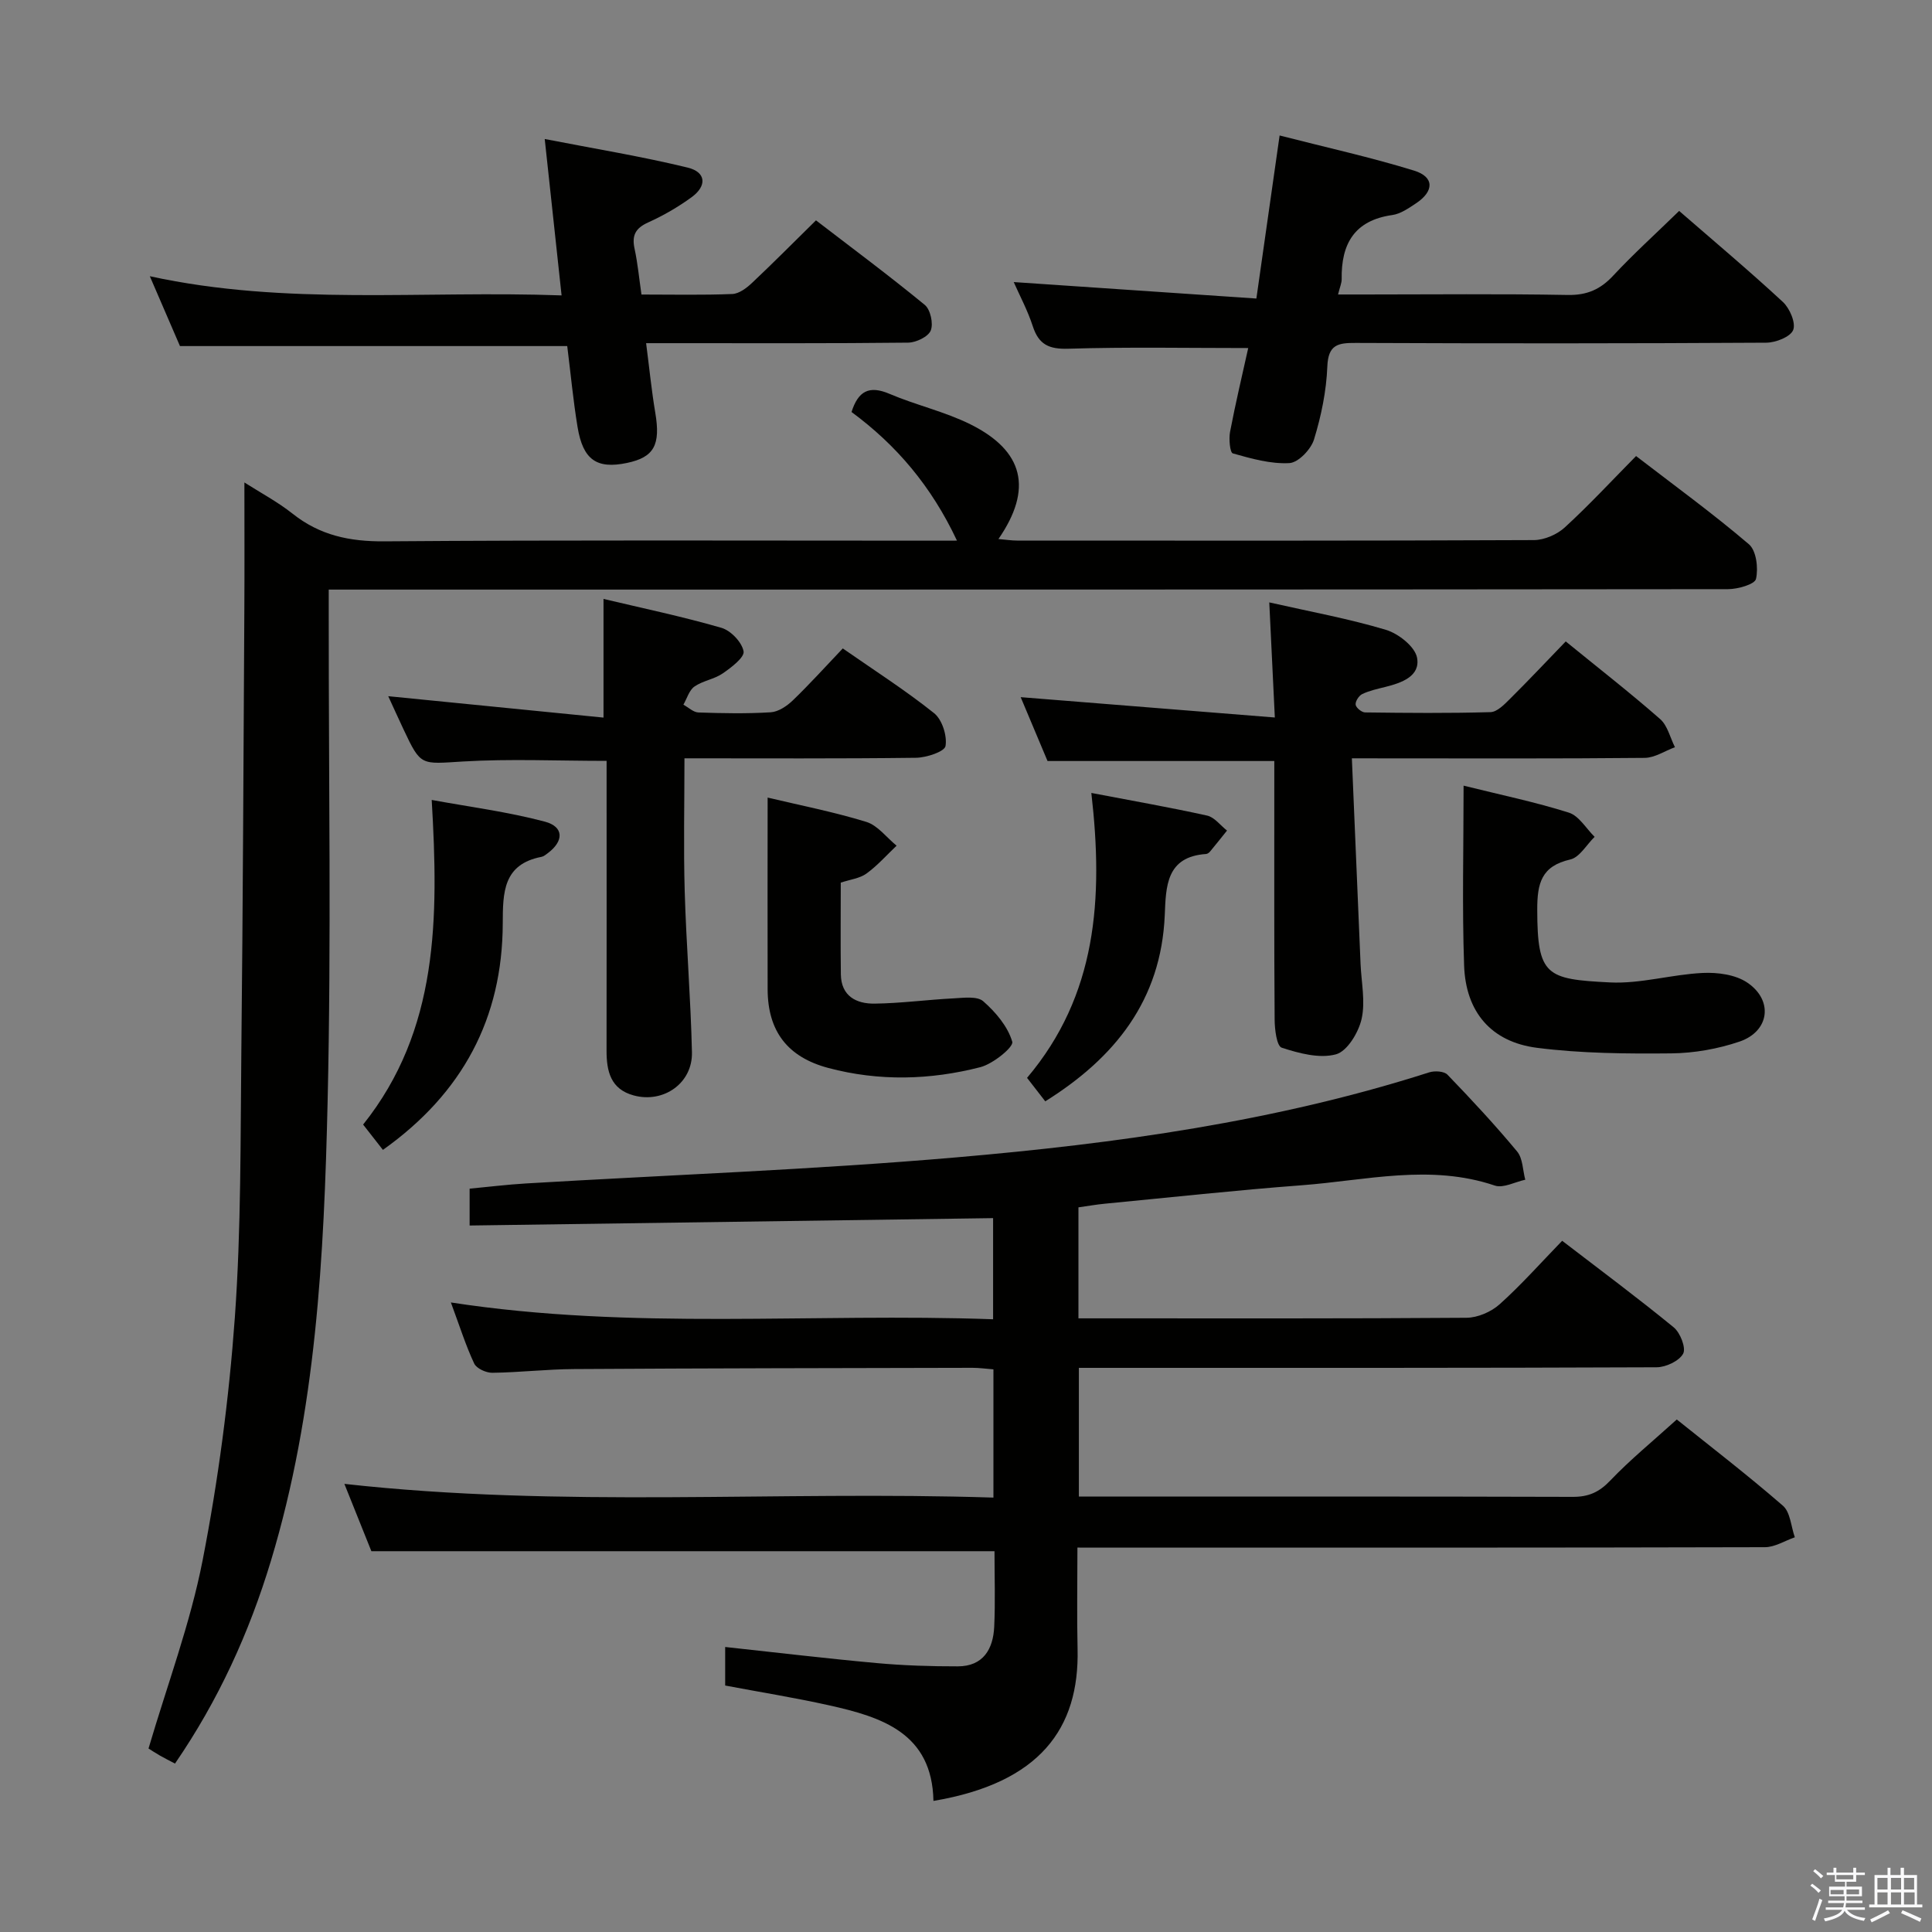 <svg enable-background="new 0 0 400 400" viewBox="0 0 400 400" xmlns="http://www.w3.org/2000/svg"><rect x="0" y="0" width="400" height="400" fill="#808080" stroke="none"/><path d="m374.8 390.4.4-.4c.7.5 1.3 1 1.8 1.4l-.5.5c-.5-.6-1.1-1.1-1.7-1.5zm1 7.3-.6-.3c.5-1.4 1.1-2.8 1.5-4.3.2.1.4.2.6.3-.5 1.3-1 2.8-1.5 4.3zm-.4-10.3.4-.4c.4.3 1 .8 1.7 1.4l-.5.5c-.4-.5-1-1-1.6-1.5zm2.5.3h1.7v-1h.6v1h3.5v-1h.6v1h1.8v.5h-1.8v1.4h-2v1h3.2v2h-3.2v.9h3.3v.5h-3.4c0 .3-.1.6-.1.9h4v.5h-3.7c.7.9 1.9 1.5 3.8 1.7-.1.2-.2.4-.3.6-2.1-.4-3.5-1.1-4-2.1-.4 1-1.8 1.7-4 2.2-.1-.2-.2-.4-.3-.6 2.1-.4 3.4-1 3.8-1.8h-3.4v-.5h3.6c.1-.3.1-.6.2-.9h-3.3v-.5h3.4c0-.3 0-.6 0-.9h-3.2v-2h3.3v-1h-2.1v-1.4h-1.7v-.5zm1.1 3.5v1h2.7c0-.3 0-.4 0-.4 0-.1 0-.2 0-.2 0-.1 0-.2 0-.3h-2.7zm1.2-3v.9h3.5v-.9zm4.7 3h-2.6v.6.4h2.6z" fill="#fafafb"/><path d="m393.6 386.7h.6v1.5h2.7v6.1h1.1v.6h-11v-.6h1.1v-6.1h2.7v-1.5h.6v1.5h2.1v-1.5zm-2.7 8.8.4.6c-1.2.6-2.5 1.3-3.8 1.9-.1-.2-.2-.4-.3-.6 1.2-.6 2.5-1.2 3.7-1.9zm-2.2-6.7v2.4h2.1v-2.4zm0 3v2.5h2.1v-2.5zm2.8-3v2.4h2.1v-2.4zm0 3v2.5h2.1v-2.5zm6 6.1c-1.4-.7-2.7-1.3-3.9-1.8l.3-.6c1.5.6 2.7 1.2 3.9 1.7zm-1.2-9.1h-2.1v2.4h2.1zm-2.1 3v2.5h2.2v-2.5z" fill="#fafafb"/><g fill="#010100"><path d="m223.07 320.41c0 7.41-.13 14.21.03 21 .39 16.42-7.77 27.73-29.84 31.45-.27-14.03-10.64-17.35-21.6-19.79-7.09-1.58-14.28-2.73-21.52-4.1 0-2.7 0-5.13 0-7.98 10.65 1.15 20.99 2.39 31.34 3.33 5.59.51 11.22.69 16.84.68 5.22-.01 7.3-3.55 7.52-8.18.24-5.15.06-10.31.06-15.66-42.88 0-85.55 0-129.01 0-1.6-3.98-3.53-8.8-5.59-13.94 45.06 5.02 89.62 1.4 134.38 2.84 0-9.24 0-17.68 0-26.55-1.46-.11-2.9-.32-4.33-.32-27.49.06-54.99.09-82.48.26-5.65.03-11.29.7-16.93.77-1.29.02-3.27-.88-3.76-1.91-1.75-3.73-2.99-7.69-4.83-12.65 37.7 5.8 74.85 2.13 112.26 3.48 0-7.32 0-14.05 0-20.94-36.08.51-72.09 1.02-108.38 1.53 0-2.96 0-5.05 0-7.63 3.86-.36 7.77-.85 11.68-1.08 29.71-1.77 59.48-2.84 89.11-5.4 33.11-2.86 66.03-7.41 97.88-17.6 1.13-.36 3.08-.25 3.78.48 4.97 5.15 9.85 10.4 14.42 15.9 1.19 1.43 1.16 3.87 1.69 5.85-2.12.45-4.54 1.8-6.3 1.21-13.39-4.53-26.71-1.06-40.03-.06-13.58 1.02-27.13 2.51-40.68 3.81-1.79.17-3.57.49-5.5.76v22.98h4.86c25.16 0 50.33.07 75.49-.12 2.33-.02 5.12-1.23 6.87-2.81 4.45-3.99 8.44-8.5 12.93-13.13 7.94 6.1 15.66 11.83 23.09 17.92 1.36 1.11 2.59 4.27 1.96 5.45-.82 1.52-3.57 2.81-5.49 2.82-37.83.16-75.66.12-113.48.12-1.95 0-3.91 0-6.14 0v26.65h5.27c32.33 0 64.66-.04 96.99.06 3.27.01 5.47-.97 7.75-3.37 4.12-4.32 8.78-8.12 13.78-12.65 6.87 5.51 14.61 11.46 21.97 17.85 1.55 1.34 1.68 4.32 2.47 6.54-2.06.71-4.13 2.05-6.19 2.05-45.16.12-90.32.09-135.48.09-2.15-.01-4.27-.01-6.86-.01z"/><path d="m198.13 111.93c-5.32-11.32-12.58-19.81-21.83-26.63 1.38-4.34 3.64-5.56 7.86-3.76 5.48 2.34 11.43 3.67 16.75 6.31 11.09 5.52 12.95 13.39 5.81 23.75 1.46.12 2.67.32 3.87.32 35.66.02 71.31.06 106.97-.1 2.17-.01 4.8-1.14 6.42-2.63 5.02-4.6 9.66-9.61 14.75-14.77 8.01 6.16 15.93 11.92 23.36 18.26 1.54 1.31 1.98 4.94 1.47 7.18-.25 1.12-3.77 2.12-5.81 2.12-94.14.1-188.28.09-282.41.09-2.15 0-4.31 0-7.28 0v5.99c-.02 33.32.54 66.66-.23 99.96-.74 32.04-2.36 64.11-11.74 95.14-4.5 14.88-10.87 28.87-19.86 41.97-1.13-.6-2.13-1.09-3.09-1.64-1-.58-1.97-1.21-2.39-1.48 3.88-13.19 8.64-25.86 11.2-38.96 3.23-16.56 5.46-33.42 6.67-50.25 1.32-18.4 1.15-36.93 1.35-55.4.33-30.47.44-60.94.62-91.4.05-8.47.01-16.93.01-26.11 3.29 2.1 6.87 4 10 6.48 5.62 4.46 11.76 5.76 18.92 5.71 37.49-.29 74.98-.14 112.46-.14 1.79-.01 3.6-.01 6.15-.01z"/><path d="m347.65 43.67c7.26 6.31 14.53 12.41 21.48 18.85 1.42 1.32 2.71 4.34 2.13 5.8-.57 1.43-3.61 2.62-5.58 2.63-28.31.17-56.63.17-84.95.05-3.67-.02-5.74.3-5.92 4.87-.2 5.09-1.26 10.24-2.76 15.12-.63 2.05-3.25 4.79-5.1 4.89-3.88.21-7.89-.93-11.71-2.01-.59-.17-.85-2.99-.57-4.46 1.14-5.97 2.55-11.89 3.76-17.35-12.69 0-24.98-.24-37.24.14-4 .12-6.12-.84-7.36-4.65-1.06-3.27-2.71-6.34-3.95-9.15 16.67 1.13 33.17 2.25 50.24 3.41 1.64-11.53 3.15-22.09 4.81-33.76 9.71 2.49 18.88 4.51 27.83 7.27 4.23 1.3 4.19 4.28.39 6.79-1.51 1-3.18 2.17-4.89 2.41-7.86 1.11-10.6 5.99-10.48 13.28.01.79-.36 1.58-.75 3.17h5.54c13.99 0 27.99-.16 41.97.1 4.05.08 6.84-1.16 9.52-4.07 4.18-4.48 8.75-8.61 13.59-13.33z"/><path d="m279.89 157c.62 14.71 1.21 28.64 1.8 42.57.16 3.82 1.03 7.81.21 11.41-.64 2.81-2.98 6.68-5.31 7.31-3.42.92-7.64-.21-11.23-1.38-1.03-.34-1.45-3.79-1.46-5.82-.12-15.99-.06-31.99-.07-47.98 0-1.8 0-3.61 0-5.55-15.78 0-31.15 0-46.95 0-1.86-4.43-3.88-9.23-5.56-13.22 17.29 1.38 34.54 2.76 52.62 4.21-.42-8.74-.77-15.95-1.15-23.83 8.48 1.92 16.45 3.37 24.15 5.68 2.6.78 6.03 3.49 6.45 5.79.7 3.83-3.22 5.2-6.6 6.04-1.61.4-3.27.76-4.74 1.46-.7.33-1.46 1.5-1.38 2.2.07.63 1.25 1.6 1.95 1.61 8.66.11 17.33.19 25.98-.06 1.35-.04 2.83-1.56 3.96-2.68 3.9-3.87 7.66-7.87 11.61-11.96 6.77 5.52 13.31 10.61 19.54 16.07 1.54 1.35 2.07 3.85 3.07 5.83-2.09.77-4.17 2.19-6.27 2.21-17.99.18-35.98.1-53.98.1-1.83-.01-3.65-.01-6.64-.01z"/><path d="m117.44 71.65c-26.96 0-53.38 0-80.18 0-1.9-4.41-3.98-9.22-6.24-14.46 28.23 6.16 56.39 2.92 85.25 3.97-1.14-10.61-2.23-20.71-3.49-32.38 10.36 2.02 20.07 3.6 29.6 5.92 3.82.93 4.03 3.78.81 6.13-2.8 2.04-5.87 3.81-9.03 5.24-2.62 1.19-3.37 2.69-2.78 5.43.66 3.04.94 6.16 1.43 9.48 6.51 0 12.67.14 18.81-.11 1.4-.06 2.96-1.24 4.07-2.29 4.36-4.1 8.57-8.36 13.25-12.96 7.43 5.71 15.13 11.43 22.53 17.51 1.17.96 1.81 3.89 1.23 5.3-.53 1.3-3.04 2.49-4.69 2.51-15.99.18-31.97.11-47.96.11-1.81 0-3.62 0-6.28 0 .66 5.08 1.12 9.77 1.9 14.41 1.12 6.65-.23 9.21-5.87 10.39-6.24 1.3-9.09-.62-10.22-7.42-.91-5.52-1.43-11.13-2.14-16.78z"/><path d="m174.49 134.25c6.53 4.55 12.98 8.67 18.91 13.41 1.66 1.33 2.72 4.67 2.36 6.8-.2 1.16-3.94 2.4-6.11 2.43-15.81.2-31.63.11-47.94.11 0 9.34-.21 18.42.05 27.49.32 11.13 1.25 22.24 1.5 33.37.15 6.4-5.88 10.61-12.05 8.94-4.81-1.3-5.64-5.03-5.63-9.33.03-18.16.01-36.32.01-54.48 0-1.8 0-3.6 0-5.46-10.25 0-20.03-.45-29.75.13-8.7.52-8.68 1.03-12.27-6.6-1.18-2.52-2.33-5.05-3.19-6.92 14.62 1.46 29.38 2.92 44.57 4.43 0-8.82 0-16.33 0-24.57 7.9 1.88 16.24 3.62 24.4 5.98 1.95.56 4.25 2.97 4.6 4.87.23 1.24-2.55 3.36-4.33 4.58-1.74 1.2-4.1 1.5-5.84 2.71-1.1.77-1.55 2.47-2.29 3.76 1.04.56 2.06 1.57 3.11 1.61 4.99.17 10.01.27 14.98-.04 1.57-.1 3.33-1.28 4.54-2.44 3.46-3.33 6.68-6.9 10.37-10.78z"/><path d="m303.02 162.66c7.73 1.92 14.88 3.4 21.8 5.59 2.09.66 3.57 3.28 5.33 5.01-1.67 1.62-3.11 4.25-5.05 4.69-5.99 1.37-6.84 4.93-6.83 10.41.02 13.68 1.88 14.38 15.04 15.04 6.35.32 12.79-1.66 19.22-1.96 3.08-.15 6.78.34 9.23 2 5.45 3.68 4.59 10.1-1.61 12.21-4.48 1.52-9.39 2.39-14.12 2.44-9.27.09-18.62.02-27.8-1.15-9.49-1.21-14.77-7.42-15.1-17.02-.43-12.13-.11-24.27-.11-37.26z"/><path d="m158.93 165.13c6.63 1.58 13.64 2.95 20.42 5.03 2.38.73 4.2 3.24 6.28 4.93-2.06 1.95-3.96 4.12-6.24 5.77-1.39 1.01-3.35 1.22-5.32 1.88 0 6.39-.06 12.69.02 18.98.06 4.53 3.21 6.12 6.99 6.07 5.45-.07 10.9-.81 16.35-1.09 2.08-.11 4.88-.5 6.14.6 2.58 2.26 5.1 5.24 6.01 8.39.31 1.08-3.97 4.57-6.59 5.25-10.41 2.68-21.01 2.96-31.5.17-8.43-2.25-12.52-7.59-12.56-16.25-.04-13.08 0-26.19 0-39.73z"/><path d="m75.18 232.83c15.63-19.57 15.64-42.68 14.2-67.21 7.78 1.43 15.73 2.45 23.42 4.49 3.99 1.06 3.96 4.04.6 6.54-.4.3-.83.66-1.29.75-7.97 1.54-8 7.4-8.02 13.79-.06 19.63-8.31 35.15-24.81 46.88-1.21-1.56-2.51-3.21-4.1-5.24z"/><path d="m225.95 164.17c8.46 1.62 16.25 2.98 23.97 4.69 1.53.34 2.75 2.03 4.12 3.1-1.16 1.45-2.32 2.9-3.5 4.33-.2.24-.54.5-.83.52-8.29.56-8.31 6.73-8.56 12.67-.75 17.6-10.3 29.51-24.74 38.54-1.28-1.64-2.47-3.18-3.77-4.86 14.45-17.1 15.83-37.07 13.31-58.99z"/></g></svg>